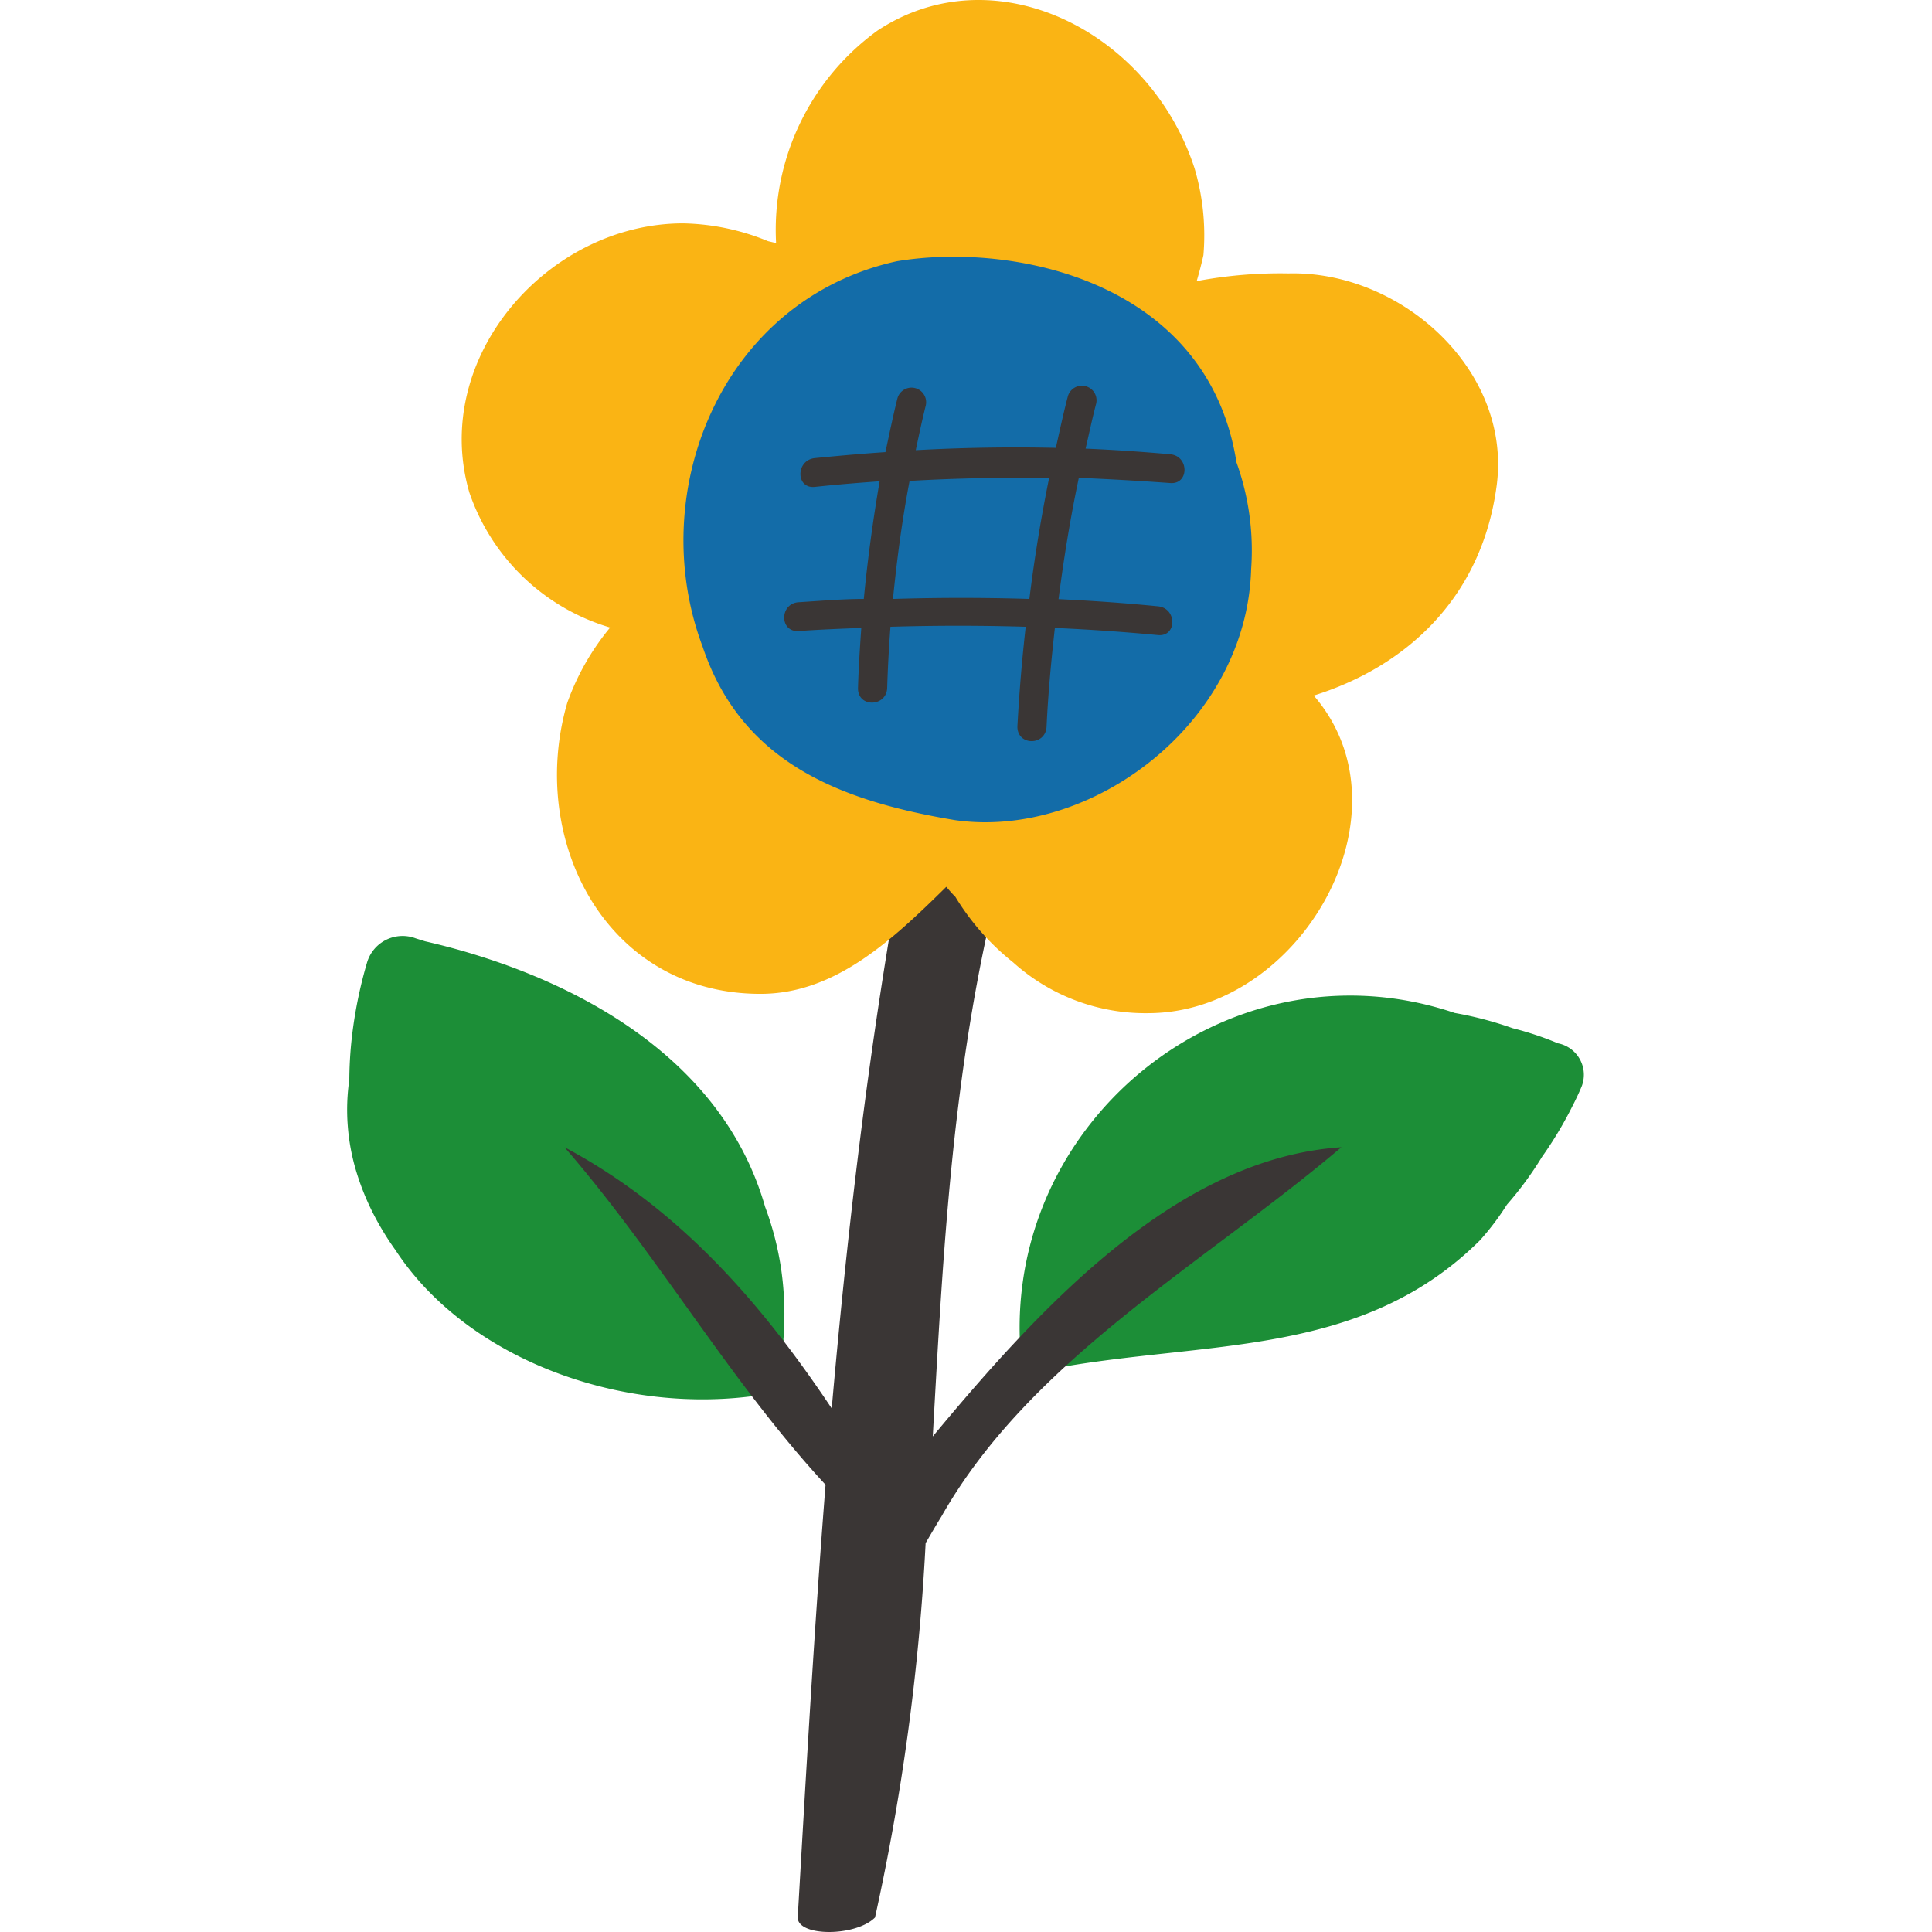 <?xml version="1.0" standalone="no"?><!DOCTYPE svg PUBLIC "-//W3C//DTD SVG 1.1//EN" "http://www.w3.org/Graphics/SVG/1.1/DTD/svg11.dtd"><svg t="1595486664312" class="icon" viewBox="0 0 1024 1024" version="1.1" xmlns="http://www.w3.org/2000/svg" p-id="12041" xmlns:xlink="http://www.w3.org/1999/xlink" width="200" height="200"><defs><style type="text/css"></style></defs><path d="M541.798 725.92c-15.872-127.997 107.723-230.088 229.269-189.026a191.791 191.791 0 0 1 30.719 8.089 168.24 168.24 0 0 1 23.961 7.987 16.998 16.998 0 0 1 12.493 23.04q-2.253 5.325-4.813 10.24a202.748 202.748 0 0 1-16.076 26.828A182.678 182.678 0 0 1 798.714 638.472a141.514 141.514 0 0 1-14.233 18.841c-63.282 62.975-145.712 52.837-228.245 68.402-9.011 0.307-14.438 0.205-14.438 0.205zM220.371 497.368A19.66 19.66 0 0 0 194.567 510.065a236.13 236.13 0 0 0-7.373 34.201 210.735 210.735 0 0 0-2.048 27.955 110.795 110.795 0 0 0-0.819 24.575 112.638 112.638 0 0 0 4.403 23.756 135.063 135.063 0 0 0 8.601 21.708 151.856 151.856 0 0 0 12.39 20.48c37.682 57.548 120.113 88.165 194.556 76.491a108.439 108.439 0 0 0 13.005-1.946 218.415 218.415 0 0 0-2.048-27.443 168.342 168.342 0 0 0-1.126-36.658 161.993 161.993 0 0 0-8.601-33.587c-20.48-71.679-86.526-112.638-152.163-133.117-9.421-2.97-18.739-5.427-28.057-7.577z" fill="#1C8E37" p-id="12042"></path><path d="M494.388 761.349c5.017-89.189 9.421-178.889 29.388-269.614 2.662-21.196 5.12-42.495 7.27-63.896s3.891-42.905 5.222-64.613c0-10.24-20.48-20.48-33.791 5.529q-9.113 27.647-16.076 55.602c-4.71 18.534-8.704 37.17-12.288 55.909-15.36 89.496-25.497 177.66-33.279 266.234-36.556-54.68-79.973-105.572-141.616-138.442 50.482 58.367 87.243 123.594 138.34 178.889-5.939 75.467-10.24 151.446-14.745 229.371 0 10.24 30.719 10.24 40.959 0a1201.025 1201.025 0 0 0 26.828-198.447c2.765-4.71 5.529-9.523 8.397-14.131 47.205-83.352 139.876-134.448 211.964-195.682C624.638 613.794 552.959 690.797 494.388 761.349z" fill="#3A3635" p-id="12043"></path><path d="M682.902 144.914a238.587 238.587 0 0 0-48.639 4.096c1.331-4.506 2.56-9.113 3.584-13.824a124.925 124.925 0 0 0-4.71-45.977C609.38 16.2 526.95-24.657 465.102 16.2a130.455 130.455 0 0 0-53.759 112.638l-4.301-1.024a123.594 123.594 0 0 0-44.953-9.421c-71.679 0-134.039 71.167-113.354 142.538a112.638 112.638 0 0 0 74.648 71.679 131.684 131.684 0 0 0-22.732 39.935c-21.094 72.6 20.48 154.211 102.398 154.211 39.218 0 69.119-27.75 98.507-56.728 1.536 1.843 3.072 3.584 4.813 5.325a131.888 131.888 0 0 0 30.719 34.815 104.753 104.753 0 0 0 71.679 26.828C689.353 536.688 749.973 430.707 696.316 368.654c48.537-15.155 88.472-51.199 96.766-109.975 9.113-61.541-49.868-115.3-110.18-113.764z m-158.512 99.94a138.647 138.647 0 0 0 4.71 77.72 83.352 83.352 0 0 0-12.493 10.24c-2.048 2.765-4.096 5.632-6.041 8.499a138.442 138.442 0 0 0-44.953-41.676 124.516 124.516 0 0 0 20.48-48.537c0.717-3.994 1.126-7.885 1.434-11.776a118.577 118.577 0 0 0 36.863 5.529z" fill="#FAB414" p-id="12044"></path><path d="M663.139 301.583c-2.355 81.918-84.785 143.357-156.874 133.117-61.439-10.24-113.354-30.719-133.936-92.158-30.719-81.918 10.24-183.702 103.012-204.079 61.439-10.24 164.861 10.24 180.015 106.596a137.52 137.52 0 0 1 7.782 56.524z" fill="#136CA8" p-id="12045"></path><path d="M620.132 256.016c10.24 0.922 10.24-14.438 0-15.257-14.95-1.331-29.9-2.355-44.748-2.97 1.843-7.885 3.482-15.769 5.529-23.552a7.68 7.68 0 0 0-14.95-4.096c-2.355 9.011-4.301 18.124-6.349 27.238q-37.17-0.819-74.238 1.229c1.638-7.782 3.277-15.564 5.222-23.347a7.68 7.68 0 0 0-14.95-4.096c-2.355 9.421-4.301 18.944-6.349 28.467-12.39 0.819-24.883 1.946-37.375 3.174-10.24 1.024-10.24 16.384 0 15.257 11.469-1.229 22.835-2.15 34.303-2.97Q460.801 286.735 457.832 317.455c-11.469 0-22.937 1.024-34.508 1.741-10.24 0.614-10.24 15.974 0 15.257s22.118-1.229 33.177-1.638c-0.717 10.24-1.434 21.094-1.741 31.743s15.155 10.24 15.462 0 0.922-21.606 1.741-32.358c23.961-0.717 47.82-0.717 71.679 0a899.565 899.565 0 0 0-4.403 52.94c0 10.24 14.95 10.24 15.462 0 0.819-17.51 2.458-34.918 4.403-52.325 18.124 0.819 36.351 2.048 54.578 3.789 10.24 1.024 10.24-14.336 0-15.257-17.612-1.741-35.122-2.97-52.633-3.789 2.765-21.504 6.246-43.007 10.752-64.306q24.166 1.024 48.332 2.765z m-74.546 61.439q-36.146-1.126-72.293 0c2.048-20.48 4.813-41.778 8.806-62.565q36.966-2.15 73.931-1.434A834.133 834.133 0 0 0 545.587 317.455z" fill="#3A3635" p-id="12046"></path></svg>
